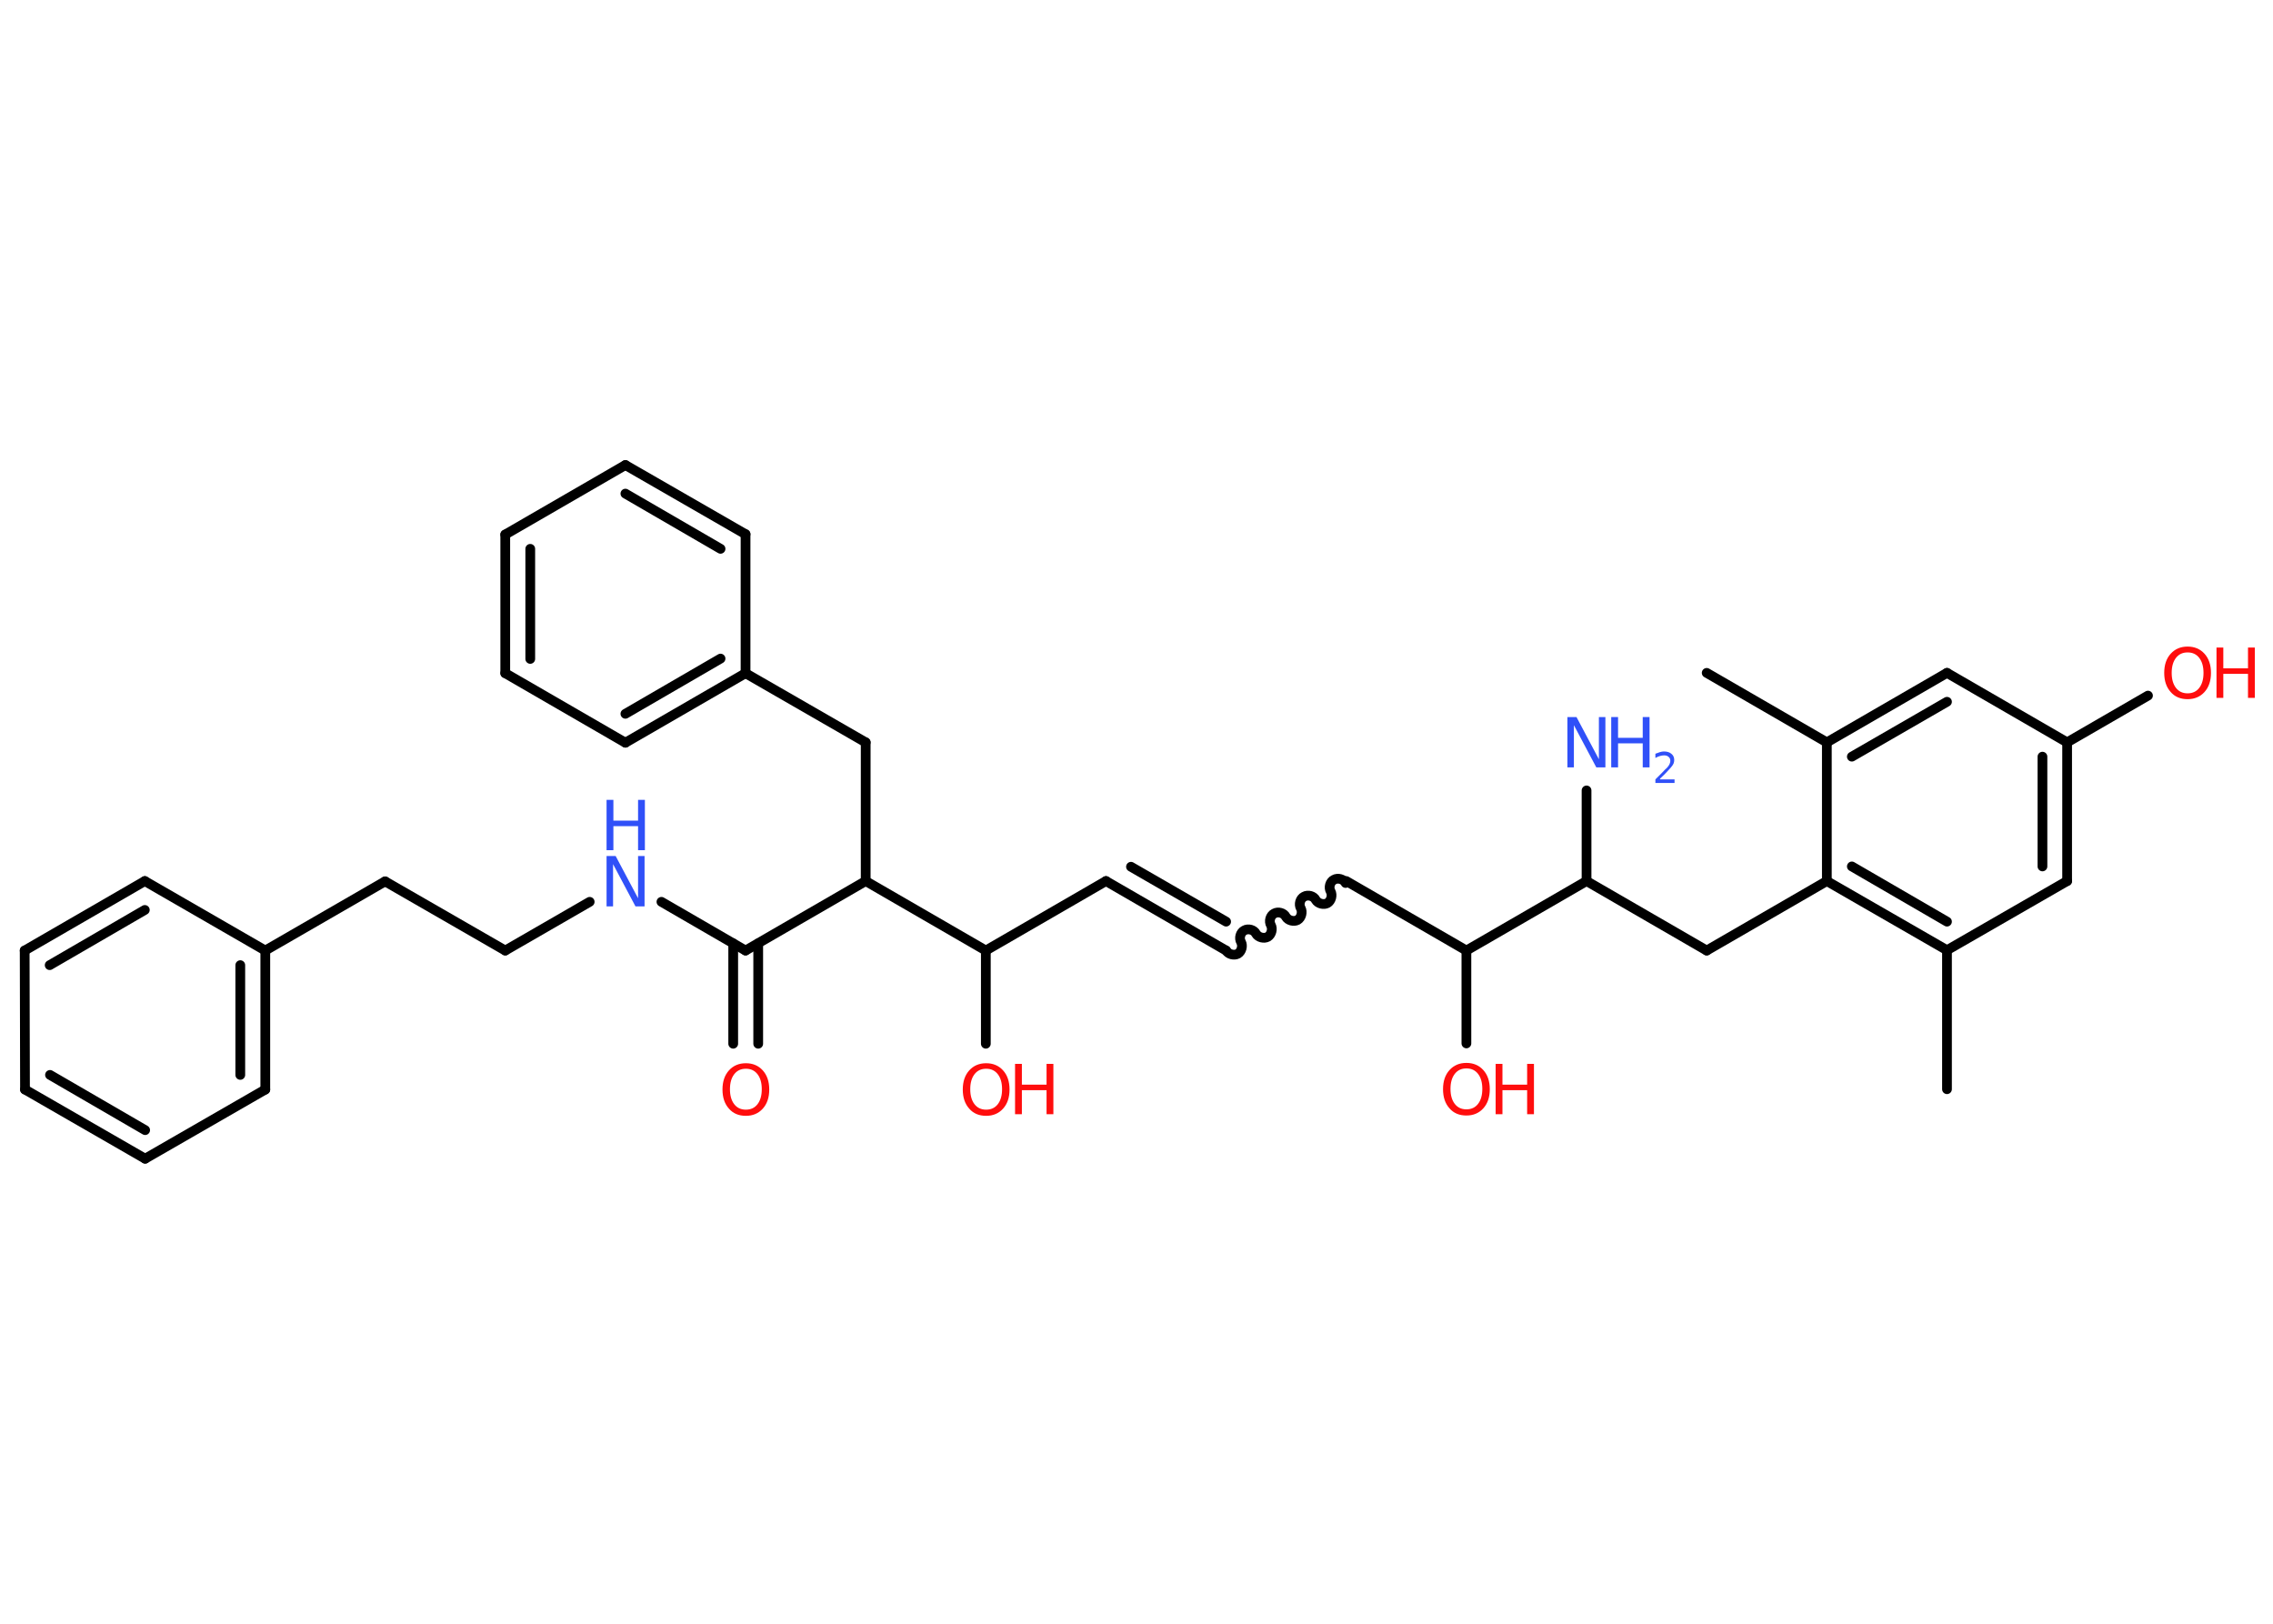 <?xml version='1.0' encoding='UTF-8'?>
<!DOCTYPE svg PUBLIC "-//W3C//DTD SVG 1.1//EN" "http://www.w3.org/Graphics/SVG/1.1/DTD/svg11.dtd">
<svg version='1.2' xmlns='http://www.w3.org/2000/svg' xmlns:xlink='http://www.w3.org/1999/xlink' width='70.0mm' height='50.0mm' viewBox='0 0 70.0 50.0'>
  <desc>Generated by the Chemistry Development Kit (http://github.com/cdk)</desc>
  <g stroke-linecap='round' stroke-linejoin='round' stroke='#000000' stroke-width='.3' fill='#FF0D0D'>
    <rect x='.0' y='.0' width='70.0' height='50.0' fill='#FFFFFF' stroke='none'/>
    <g id='mol1' class='mol'>
      <line id='mol1bnd1' class='bond' x1='52.56' y1='20.72' x2='56.26' y2='22.86'/>
      <g id='mol1bnd2' class='bond'>
        <line x1='59.96' y1='20.72' x2='56.26' y2='22.86'/>
        <line x1='59.96' y1='21.61' x2='57.03' y2='23.3'/>
      </g>
      <line id='mol1bnd3' class='bond' x1='59.96' y1='20.72' x2='63.66' y2='22.86'/>
      <line id='mol1bnd4' class='bond' x1='63.66' y1='22.86' x2='66.15' y2='21.42'/>
      <g id='mol1bnd5' class='bond'>
        <line x1='63.66' y1='27.13' x2='63.66' y2='22.86'/>
        <line x1='62.9' y1='26.68' x2='62.9' y2='23.3'/>
      </g>
      <line id='mol1bnd6' class='bond' x1='63.66' y1='27.13' x2='59.96' y2='29.26'/>
      <line id='mol1bnd7' class='bond' x1='59.96' y1='29.26' x2='59.96' y2='33.54'/>
      <g id='mol1bnd8' class='bond'>
        <line x1='56.26' y1='27.13' x2='59.96' y2='29.26'/>
        <line x1='57.03' y1='26.68' x2='59.96' y2='28.38'/>
      </g>
      <line id='mol1bnd9' class='bond' x1='56.26' y1='22.86' x2='56.26' y2='27.13'/>
      <line id='mol1bnd10' class='bond' x1='56.26' y1='27.13' x2='52.56' y2='29.27'/>
      <line id='mol1bnd11' class='bond' x1='52.56' y1='29.27' x2='48.86' y2='27.13'/>
      <line id='mol1bnd12' class='bond' x1='48.86' y1='27.13' x2='48.86' y2='24.34'/>
      <line id='mol1bnd13' class='bond' x1='48.86' y1='27.13' x2='45.16' y2='29.27'/>
      <line id='mol1bnd14' class='bond' x1='45.16' y1='29.27' x2='45.16' y2='32.13'/>
      <line id='mol1bnd15' class='bond' x1='45.16' y1='29.27' x2='41.46' y2='27.13'/>
      <path id='mol1bnd16' class='bond' d='M37.76 29.27c.07 .12 .25 .16 .36 .1c.12 -.07 .16 -.25 .1 -.36c-.07 -.12 -.02 -.3 .1 -.36c.12 -.07 .3 -.02 .36 .1c.07 .12 .25 .16 .36 .1c.12 -.07 .16 -.25 .1 -.36c-.07 -.12 -.02 -.3 .1 -.36c.12 -.07 .3 -.02 .36 .1c.07 .12 .25 .16 .36 .1c.12 -.07 .16 -.25 .1 -.36c-.07 -.12 -.02 -.3 .1 -.36c.12 -.07 .3 -.02 .36 .1c.07 .12 .25 .16 .36 .1c.12 -.07 .16 -.25 .1 -.36c-.07 -.12 -.02 -.3 .1 -.36c.12 -.07 .3 -.02 .36 .1' fill='none' stroke='#000000' stroke-width='.3'/>
      <g id='mol1bnd17' class='bond'>
        <line x1='37.76' y1='29.27' x2='34.06' y2='27.13'/>
        <line x1='37.76' y1='28.38' x2='34.83' y2='26.69'/>
      </g>
      <line id='mol1bnd18' class='bond' x1='34.06' y1='27.13' x2='30.36' y2='29.27'/>
      <line id='mol1bnd19' class='bond' x1='30.36' y1='29.27' x2='30.36' y2='32.14'/>
      <line id='mol1bnd20' class='bond' x1='30.36' y1='29.27' x2='26.66' y2='27.13'/>
      <line id='mol1bnd21' class='bond' x1='26.66' y1='27.13' x2='26.66' y2='22.86'/>
      <line id='mol1bnd22' class='bond' x1='26.66' y1='22.86' x2='22.96' y2='20.73'/>
      <g id='mol1bnd23' class='bond'>
        <line x1='19.26' y1='22.87' x2='22.96' y2='20.73'/>
        <line x1='19.26' y1='21.98' x2='22.19' y2='20.28'/>
      </g>
      <line id='mol1bnd24' class='bond' x1='19.26' y1='22.87' x2='15.56' y2='20.73'/>
      <g id='mol1bnd25' class='bond'>
        <line x1='15.56' y1='16.46' x2='15.56' y2='20.73'/>
        <line x1='16.33' y1='16.9' x2='16.33' y2='20.29'/>
      </g>
      <line id='mol1bnd26' class='bond' x1='15.56' y1='16.46' x2='19.26' y2='14.32'/>
      <g id='mol1bnd27' class='bond'>
        <line x1='22.96' y1='16.45' x2='19.26' y2='14.32'/>
        <line x1='22.19' y1='16.9' x2='19.26' y2='15.2'/>
      </g>
      <line id='mol1bnd28' class='bond' x1='22.96' y1='20.73' x2='22.96' y2='16.45'/>
      <line id='mol1bnd29' class='bond' x1='26.66' y1='27.13' x2='22.96' y2='29.27'/>
      <g id='mol1bnd30' class='bond'>
        <line x1='23.35' y1='29.05' x2='23.35' y2='32.14'/>
        <line x1='22.58' y1='29.05' x2='22.58' y2='32.14'/>
      </g>
      <line id='mol1bnd31' class='bond' x1='22.96' y1='29.27' x2='20.37' y2='27.77'/>
      <line id='mol1bnd32' class='bond' x1='18.16' y1='27.77' x2='15.56' y2='29.27'/>
      <line id='mol1bnd33' class='bond' x1='15.56' y1='29.27' x2='11.86' y2='27.14'/>
      <line id='mol1bnd34' class='bond' x1='11.86' y1='27.14' x2='8.17' y2='29.27'/>
      <g id='mol1bnd35' class='bond'>
        <line x1='8.17' y1='33.55' x2='8.17' y2='29.27'/>
        <line x1='7.4' y1='33.1' x2='7.4' y2='29.72'/>
      </g>
      <line id='mol1bnd36' class='bond' x1='8.17' y1='33.55' x2='4.47' y2='35.68'/>
      <g id='mol1bnd37' class='bond'>
        <line x1='.77' y1='33.55' x2='4.47' y2='35.68'/>
        <line x1='1.54' y1='33.1' x2='4.47' y2='34.8'/>
      </g>
      <line id='mol1bnd38' class='bond' x1='.77' y1='33.55' x2='.76' y2='29.27'/>
      <g id='mol1bnd39' class='bond'>
        <line x1='4.46' y1='27.13' x2='.76' y2='29.27'/>
        <line x1='4.46' y1='28.02' x2='1.53' y2='29.72'/>
      </g>
      <line id='mol1bnd40' class='bond' x1='8.17' y1='29.27' x2='4.46' y2='27.13'/>
      <g id='mol1atm5' class='atom'>
        <path d='M67.37 20.09q-.23 .0 -.36 .17q-.13 .17 -.13 .46q.0 .29 .13 .46q.13 .17 .36 .17q.23 .0 .36 -.17q.13 -.17 .13 -.46q.0 -.29 -.13 -.46q-.13 -.17 -.36 -.17zM67.37 19.91q.32 .0 .52 .22q.2 .22 .2 .59q.0 .37 -.2 .59q-.2 .22 -.52 .22q-.33 .0 -.52 -.22q-.2 -.22 -.2 -.59q.0 -.37 .2 -.59q.2 -.22 .52 -.22z' stroke='none'/>
        <path d='M68.26 19.94h.21v.64h.76v-.64h.21v1.55h-.21v-.74h-.76v.74h-.21v-1.55z' stroke='none'/>
      </g>
      <g id='mol1atm12' class='atom'>
        <path d='M48.27 22.08h.28l.69 1.3v-1.3h.2v1.55h-.28l-.69 -1.3v1.3h-.2v-1.55z' stroke='none' fill='#3050F8'/>
        <path d='M49.62 22.08h.21v.64h.76v-.64h.21v1.55h-.21v-.74h-.76v.74h-.21v-1.55z' stroke='none' fill='#3050F8'/>
        <path d='M51.13 24.0h.44v.11h-.59v-.11q.07 -.07 .2 -.2q.12 -.13 .16 -.16q.06 -.07 .08 -.12q.02 -.05 .02 -.09q.0 -.08 -.05 -.12q-.05 -.05 -.14 -.05q-.06 .0 -.13 .02q-.07 .02 -.14 .06v-.13q.08 -.03 .14 -.05q.07 -.02 .12 -.02q.15 .0 .23 .07q.09 .07 .09 .19q.0 .06 -.02 .11q-.02 .05 -.08 .12q-.02 .02 -.1 .11q-.08 .09 -.24 .24z' stroke='none' fill='#3050F8'/>
      </g>
      <g id='mol1atm14' class='atom'>
        <path d='M45.16 32.9q-.23 .0 -.36 .17q-.13 .17 -.13 .46q.0 .29 .13 .46q.13 .17 .36 .17q.23 .0 .36 -.17q.13 -.17 .13 -.46q.0 -.29 -.13 -.46q-.13 -.17 -.36 -.17zM45.16 32.73q.32 .0 .52 .22q.2 .22 .2 .59q.0 .37 -.2 .59q-.2 .22 -.52 .22q-.33 .0 -.52 -.22q-.2 -.22 -.2 -.59q.0 -.37 .2 -.59q.2 -.22 .52 -.22z' stroke='none'/>
        <path d='M46.06 32.76h.21v.64h.76v-.64h.21v1.55h-.21v-.74h-.76v.74h-.21v-1.55z' stroke='none'/>
      </g>
      <g id='mol1atm19' class='atom'>
        <path d='M30.37 32.91q-.23 .0 -.36 .17q-.13 .17 -.13 .46q.0 .29 .13 .46q.13 .17 .36 .17q.23 .0 .36 -.17q.13 -.17 .13 -.46q.0 -.29 -.13 -.46q-.13 -.17 -.36 -.17zM30.37 32.74q.32 .0 .52 .22q.2 .22 .2 .59q.0 .37 -.2 .59q-.2 .22 -.52 .22q-.33 .0 -.52 -.22q-.2 -.22 -.2 -.59q.0 -.37 .2 -.59q.2 -.22 .52 -.22z' stroke='none'/>
        <path d='M31.26 32.76h.21v.64h.76v-.64h.21v1.55h-.21v-.74h-.76v.74h-.21v-1.55z' stroke='none'/>
      </g>
      <path id='mol1atm29' class='atom' d='M22.97 32.91q-.23 .0 -.36 .17q-.13 .17 -.13 .46q.0 .29 .13 .46q.13 .17 .36 .17q.23 .0 .36 -.17q.13 -.17 .13 -.46q.0 -.29 -.13 -.46q-.13 -.17 -.36 -.17zM22.97 32.74q.32 .0 .52 .22q.2 .22 .2 .59q.0 .37 -.2 .59q-.2 .22 -.52 .22q-.33 .0 -.52 -.22q-.2 -.22 -.2 -.59q.0 -.37 .2 -.59q.2 -.22 .52 -.22z' stroke='none'/>
      <g id='mol1atm30' class='atom'>
        <path d='M18.68 26.36h.28l.69 1.3v-1.3h.2v1.55h-.28l-.69 -1.3v1.3h-.2v-1.55z' stroke='none' fill='#3050F8'/>
        <path d='M18.68 24.63h.21v.64h.76v-.64h.21v1.55h-.21v-.74h-.76v.74h-.21v-1.55z' stroke='none' fill='#3050F8'/>
      </g>
    </g>
  </g>
</svg>
